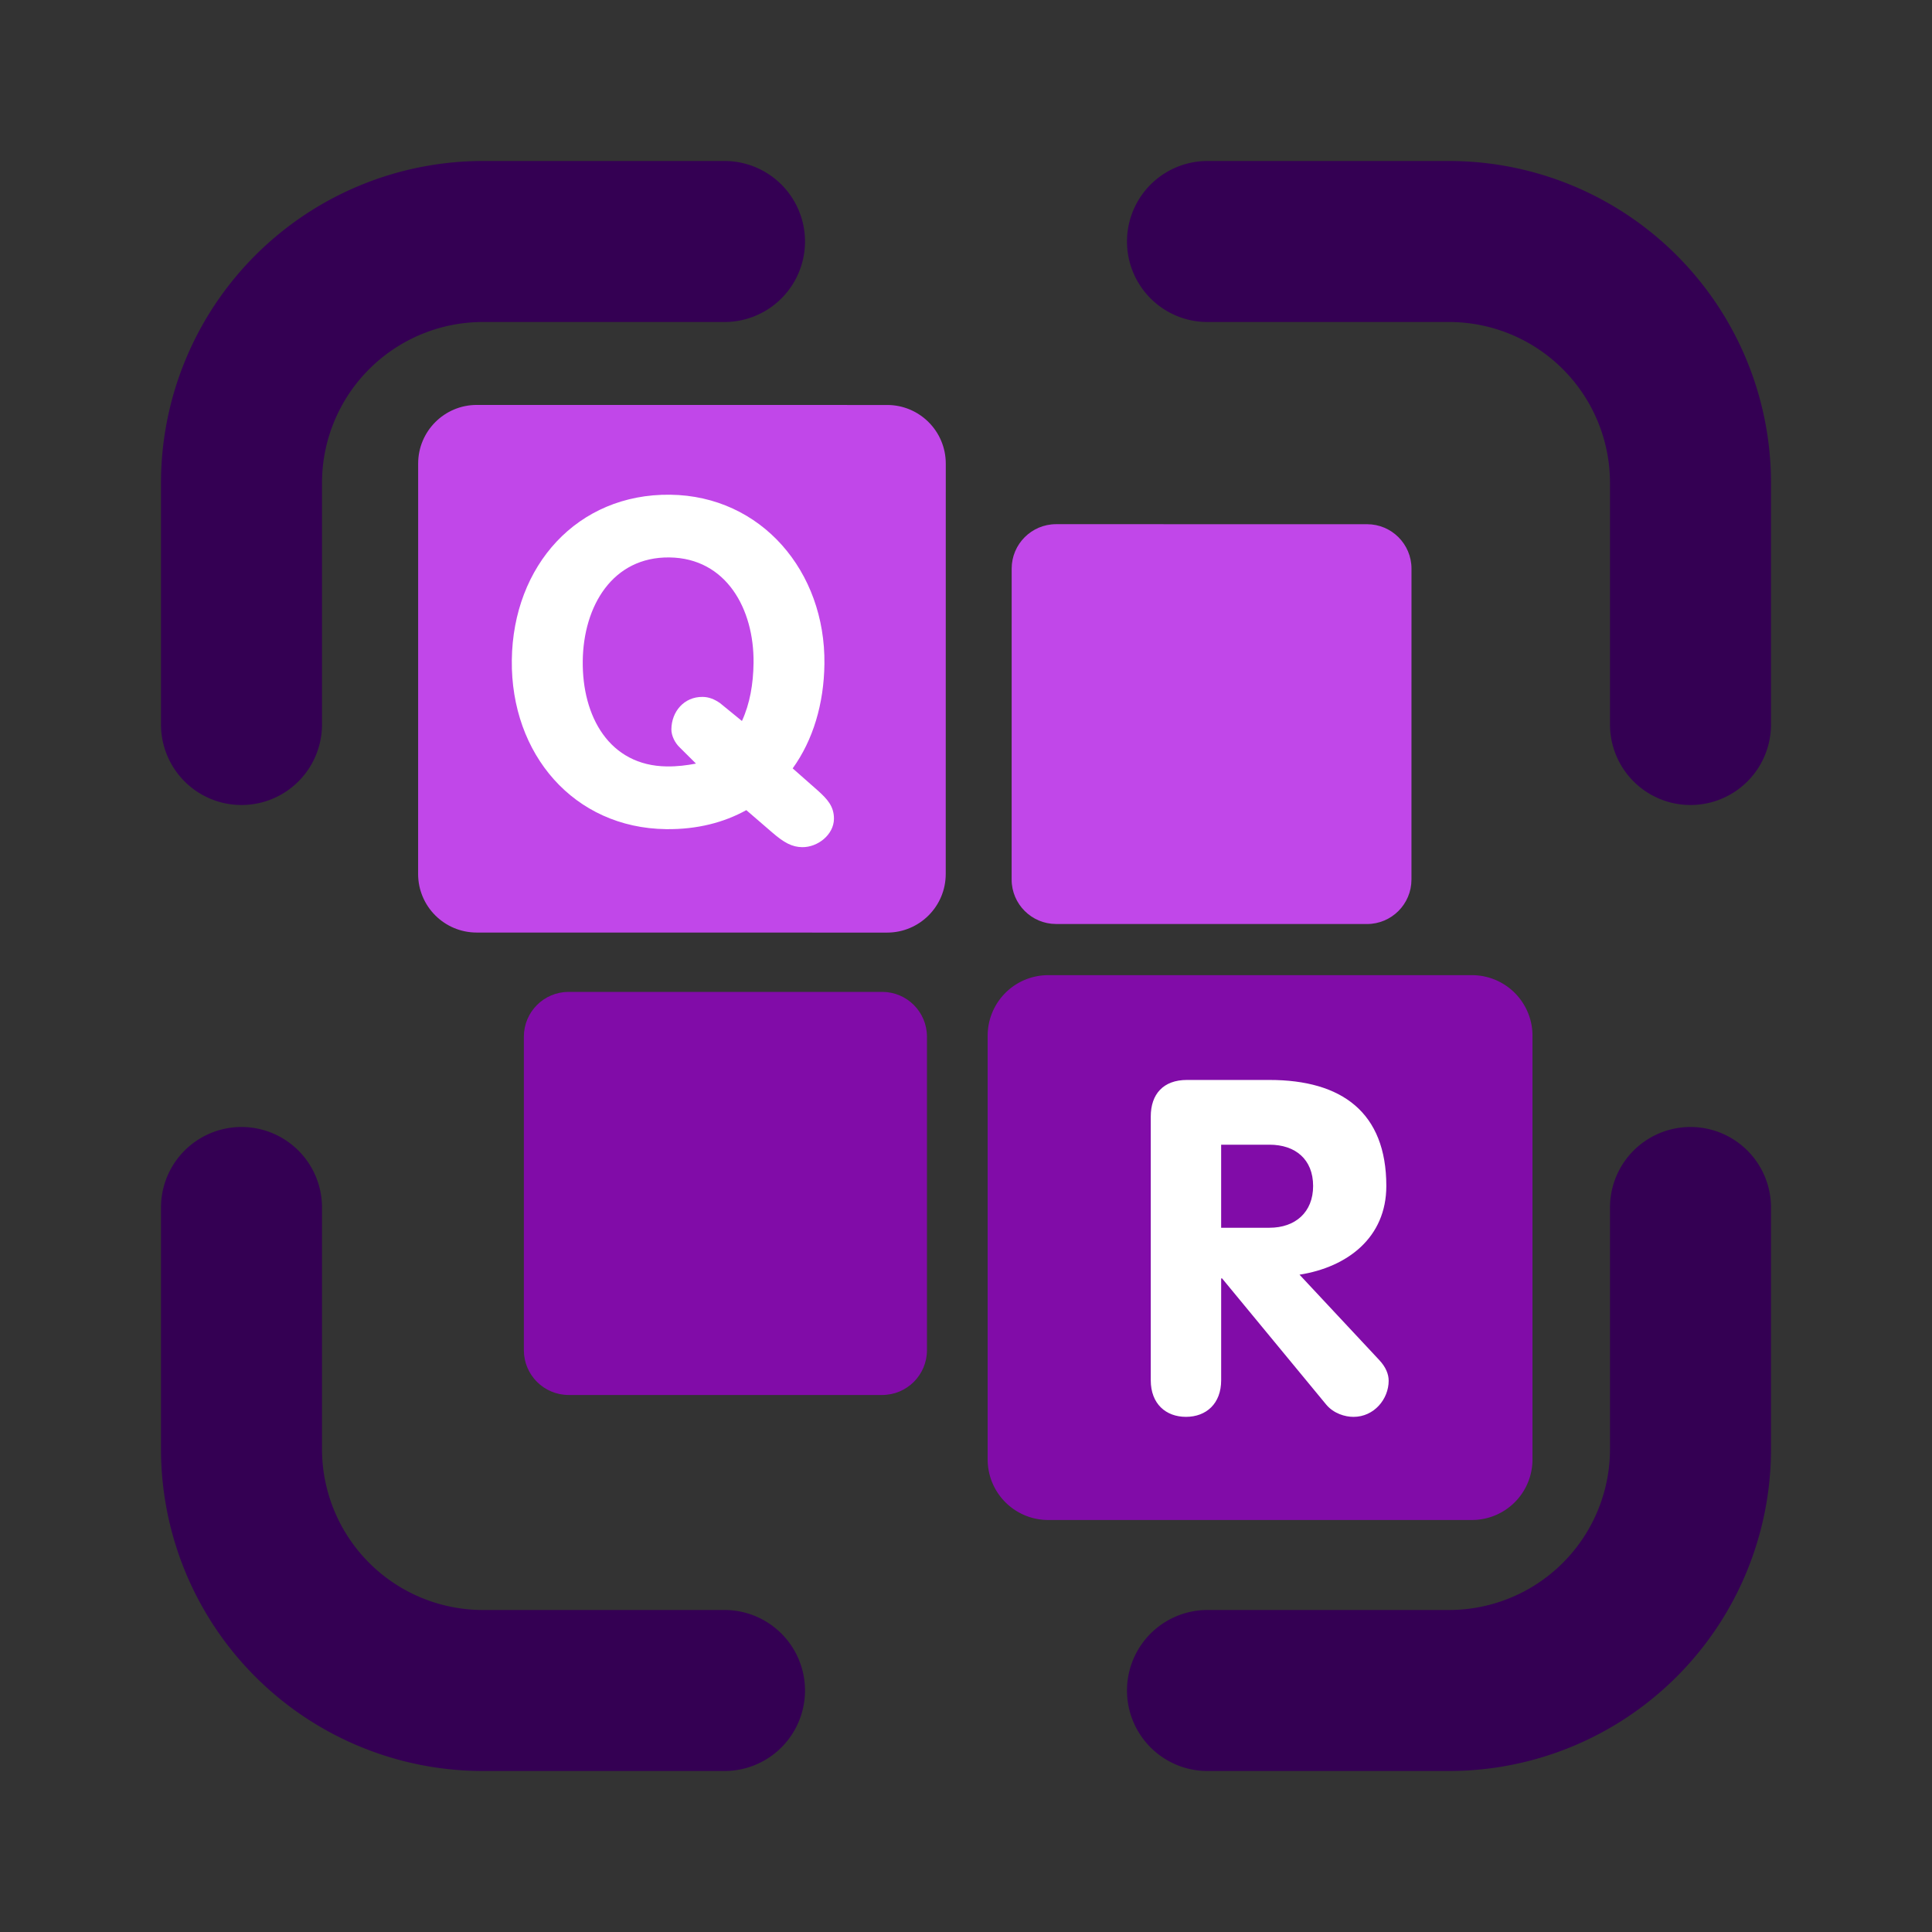 <?xml version="1.0" encoding="utf-8"?>
<svg viewBox="-2 -2 24 24" fill="#000000" xmlns="http://www.w3.org/2000/svg">
  <rect x="-2" y="-2" width="24" height="24" fill="#333333" stroke="none"/>
  <path d="M13 18h3a2 2 0 0 0 2-2v-3a1 1 0 0 1 2 0v3a4 4 0 0 1-4 4H4a4 4 0 0 1-4-4v-3a1 1 0 0 1 2 0v3a2 2 0 0 0 2 2h3a1 1 0 0 1 0 2h6a1 1 0 0 1 0-2zM2 7a1 1 0 1 1-2 0V4a4 4 0 0 1 4-4h3a1 1 0 1 1 0 2H4a2 2 0 0 0-2 2v3zm16 0V4a2 2 0 0 0-2-2h-3a1 1 0 0 1 0-2h3a4 4 0 0 1 4 4v3a1 1 0 0 1-2 0z" style="stroke-linejoin: round; stroke-linecap: round; stroke-width: 0px; fill: rgb(52, 0, 83);" transform="matrix(1, 0, 0, 1, 0, -2.220446049250313e-16)"/>
  <g id="SVGRepo_iconCarrier" transform="matrix(0.826, 0.01, -0.01, 0.826, -0.468, -22.871)" style="transform-origin: 20.613px 19.035px;">
    <g transform="matrix(0.922, 0, 0, 0.922, 0.034, 2.197)" style="">
      <path fill="#C147E9" d="M 8.605 35.044 C 8.605 35.572 8.177 36 7.649 36 L 0.956 36 C 0.428 36 0 35.572 0 35.044 L 0 28.351 C 0 27.823 0.428 27.395 0.956 27.395 L 7.649 27.395 C 8.177 27.395 8.605 27.823 8.605 28.351 L 8.605 35.044 Z" style="transform-box: fill-box; transform-origin: 52.546% 53.311%;" transform="matrix(1, -0.012, 0.012, 1, 0, 0)"/>
      <path fill="#FFF" d="M 5.607 34.09 C 5.244 34.297 4.807 34.416 4.303 34.416 C 2.798 34.416 1.753 33.223 1.753 31.689 C 1.753 30.147 2.791 28.961 4.303 28.961 C 5.792 28.961 6.852 30.184 6.852 31.689 C 6.852 32.341 6.682 32.934 6.355 33.4 L 6.778 33.764 C 6.919 33.89 7.038 34.008 7.038 34.216 C 7.038 34.475 6.778 34.683 6.526 34.683 C 6.363 34.683 6.23 34.616 6.03 34.446 L 5.607 34.09 L 5.607 34.09 Z M 5.518 32.637 C 5.644 32.355 5.696 32.03 5.696 31.689 C 5.696 30.807 5.229 29.984 4.303 29.984 C 3.376 29.984 2.91 30.792 2.91 31.689 C 2.91 32.593 3.362 33.393 4.303 33.393 C 4.473 33.393 4.629 33.371 4.777 33.341 L 4.51 33.082 C 4.429 33.008 4.369 32.889 4.369 32.785 C 4.369 32.497 4.57 32.252 4.873 32.252 C 4.977 32.252 5.066 32.289 5.155 32.348 L 5.518 32.637 L 5.518 32.637 Z" style=""/>
    </g>
    <path fill="#C147E9" d="M 14.947 34.587 C 14.947 34.955 14.648 35.255 14.279 35.255 L 9.603 35.255 C 9.235 35.255 8.935 34.955 8.935 34.587 L 8.935 29.911 C 8.935 29.542 9.235 29.243 9.603 29.243 L 14.279 29.243 C 14.648 29.243 14.947 29.542 14.947 29.911 L 14.947 34.587 Z" style="transform-box: fill-box; transform-origin: 50% 50%;" transform="matrix(1, -0.012, 0.012, 1, 0, 0)"/>
  </g>
  <g id="g-1" stroke-width="0" transform="matrix(0.172, 0, 0, 0.172, 10.53, 10.652)" style=""/>
  <g id="g-2" stroke-linecap="round" stroke-linejoin="round" transform="matrix(0.172, 0, 0, 0.172, 10.53, 10.652)" style=""/>
  <g id="g-3" transform="matrix(0.188, 0, 0, 0.188, 10.681, 10.306)" style="">
    <g transform="matrix(1, 0, 0, 1, -2.191, -1.022)" style="transform-origin: 18px 18px;">
      <path fill="#810CA8" d="M36 32a4 4 0 0 1-4 4H4a4 4 0 0 1-4-4V4a4 4 0 0 1 4-4h28a4 4 0 0 1 4 4v28z"/>
      <path fill="#ffffff" d="M10.777 9.342c0-1.488.837-2.418 2.388-2.418h5.457c4.775 0 7.72 2.14 7.72 7.007c0 3.411-2.573 5.364-5.736 5.86l5.272 5.644c.433.465.619.93.619 1.364c0 1.209-.961 2.387-2.324 2.387c-.559 0-1.303-.217-1.799-.806l-6.883-8.341h-.062v6.728c0 1.551-.992 2.418-2.326 2.418s-2.326-.867-2.326-2.418V9.342zm4.651 7.348h3.193c1.705 0 2.884-1.023 2.884-2.759c0-1.767-1.18-2.729-2.884-2.729h-3.193v5.488z"/>
    </g>
    <path fill="#810CA8" d="M -6.202 23.758 C -6.202 25.393 -7.527 26.718 -9.162 26.718 L -29.877 26.718 C -31.512 26.718 -32.837 25.393 -32.837 23.758 L -32.837 3.043 C -32.837 1.407 -31.512 0.083 -29.877 0.083 L -9.162 0.083 C -7.527 0.083 -6.202 1.407 -6.202 3.043 L -6.202 23.758 Z" style="transform-box: fill-box; transform-origin: 50% 50%;"/>
  </g>
</svg>